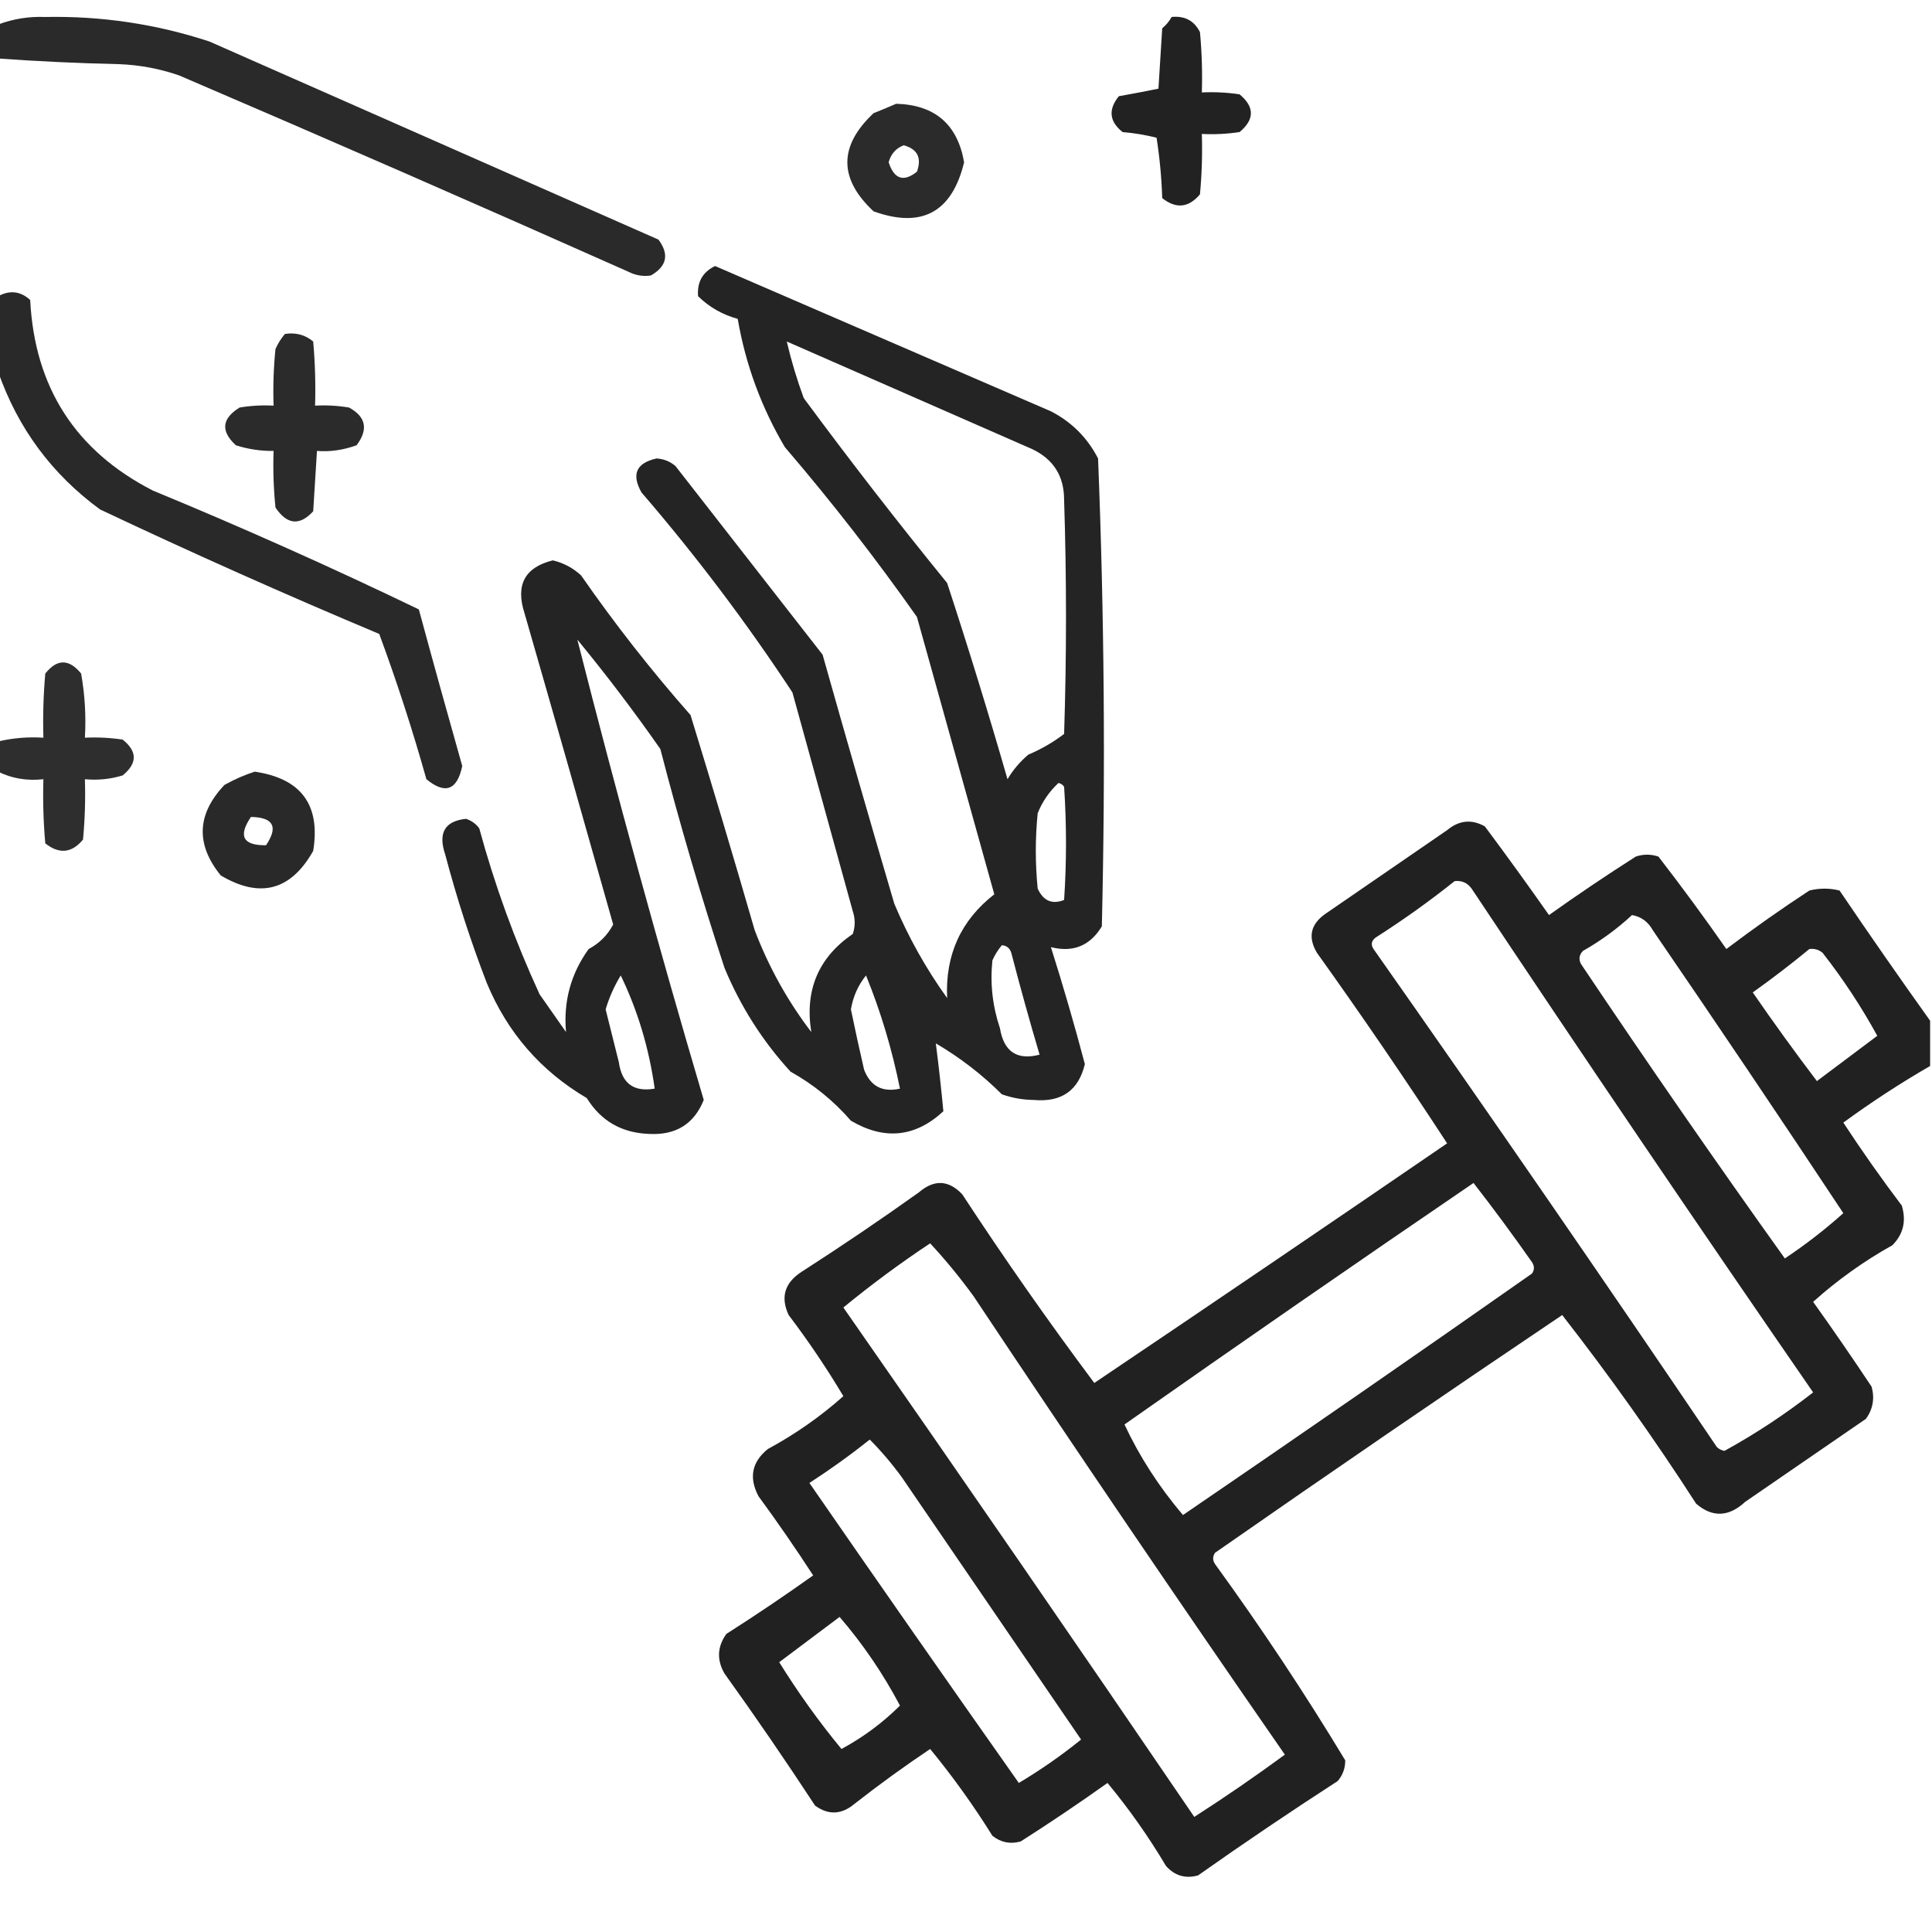     <svg xmlns="http://www.w3.org/2000/svg" version="1.1" width="512px" height="512px" style="shape-rendering:geometricPrecision; text-rendering:geometricPrecision; image-rendering:optimizeQuality; fill-rule:evenodd; clip-rule:evenodd" xmlns:xlink="http://www.w3.org/1999/xlink">
    <g><path style="opacity:0.834" fill="#000000" d="M -0.5,15.5 C -0.5,12.5 -0.5,9.5 -0.5,6.5C 3.478,4.996 7.644,4.329 12,4.5C 26.894,4.202 41.394,6.369 55.5,11C 95.167,28.5 134.833,46 174.5,63.5C 177.402,67.393 176.736,70.56 172.5,73C 170.447,73.325 168.447,72.991 166.5,72C 126.95,54.392 87.284,37.058 47.5,20C 42.322,18.202 36.989,17.202 31.5,17C 20.801,16.764 10.134,16.264 -0.5,15.5 Z"/></g>
    <g><path style="opacity:0.864" fill="#000000" d="M 310.5,4.5 C 313.961,4.146 316.461,5.479 318,8.5C 318.499,13.823 318.666,19.156 318.5,24.5C 321.85,24.335 325.183,24.502 328.5,25C 332.5,28.333 332.5,31.667 328.5,35C 325.183,35.498 321.85,35.665 318.5,35.5C 318.666,40.844 318.499,46.177 318,51.5C 314.994,55.072 311.661,55.406 308,52.5C 307.829,47.136 307.329,41.803 306.5,36.5C 303.557,35.757 300.557,35.257 297.5,35C 293.977,32.206 293.644,29.04 296.5,25.5C 300.034,24.869 303.534,24.202 307,23.5C 307.333,18.167 307.667,12.833 308,7.5C 309.045,6.627 309.878,5.627 310.5,4.5 Z"/></g>
    <g><path style="opacity:0.831" fill="#000000" d="M 237.5,27.5 C 247.754,27.786 253.754,32.952 255.5,43C 252.285,56.273 244.285,60.606 231.5,56C 222.243,47.366 222.243,38.7 231.5,30C 233.611,29.155 235.611,28.322 237.5,27.5 Z M 239.5,38.5 C 243.148,39.5 244.314,41.834 243,45.5C 239.456,48.32 236.956,47.486 235.5,43C 236.117,40.773 237.451,39.273 239.5,38.5 Z"/></g>
    <g><path style="opacity:0.857" fill="#000000" d="M 189.5,70.5 C 219.176,83.338 248.842,96.172 278.5,109C 284,111.833 288.167,116 291,121.5C 292.644,162.787 292.977,204.12 292,245.5C 288.867,250.656 284.367,252.489 278.5,251C 281.755,261.283 284.755,271.617 287.5,282C 285.828,288.985 281.328,292.152 274,291.5C 271.075,291.477 268.241,290.977 265.5,290C 260.286,284.797 254.452,280.297 248,276.5C 248.779,282.554 249.446,288.554 250,294.5C 242.546,301.395 234.379,302.228 225.5,297C 220.9,291.708 215.567,287.375 209.5,284C 202.088,275.904 196.254,266.737 192,256.5C 185.71,237.338 180.043,218.005 175,198.5C 168.051,188.549 160.717,178.883 153,169.5C 163.379,210.381 174.546,251.047 186.5,291.5C 183.936,297.883 179.103,300.883 172,300.5C 164.755,300.235 159.255,297.068 155.5,291C 143.315,283.832 134.482,273.666 129,260.5C 124.719,249.38 121.052,238.046 118,226.5C 116.034,220.742 117.867,217.575 123.5,217C 124.931,217.465 126.097,218.299 127,219.5C 131.108,234.593 136.442,249.26 143,263.5C 145.333,266.833 147.667,270.167 150,273.5C 149.28,265.377 151.28,258.044 156,251.5C 158.846,249.987 161.013,247.821 162.5,245C 154.741,217.46 146.907,189.96 139,162.5C 136.573,155.014 139.073,150.347 146.5,148.5C 149.366,149.182 151.866,150.516 154,152.5C 162.943,165.377 172.609,177.711 183,189.5C 188.819,208.438 194.485,227.438 200,246.5C 203.703,256.242 208.703,265.242 215,273.5C 213.22,262.406 216.887,253.74 226,247.5C 226.667,245.5 226.667,243.5 226,241.5C 220.669,222.178 215.336,202.845 210,183.5C 197.819,164.983 184.486,147.316 170,130.5C 167.286,125.685 168.619,122.685 174,121.5C 175.895,121.615 177.562,122.282 179,123.5C 192,140.167 205,156.833 218,173.5C 224.207,195.537 230.541,217.537 237,239.5C 240.731,248.364 245.398,256.698 251,264.5C 250.468,253.071 254.635,243.905 263.5,237C 256.667,212.5 249.833,188 243,163.5C 232.058,147.957 220.392,132.957 208,118.5C 201.761,107.951 197.594,96.617 195.5,84.5C 191.462,83.399 187.962,81.399 185,78.5C 184.697,74.768 186.197,72.101 189.5,70.5 Z M 208.5,90.5 C 230.145,99.988 251.812,109.488 273.5,119C 279.181,121.686 282.015,126.186 282,132.5C 282.667,153.167 282.667,173.833 282,194.5C 279.124,196.693 275.957,198.526 272.5,200C 270.291,201.873 268.458,204.04 267,206.5C 261.968,189.028 256.634,171.695 251,154.5C 237.923,138.431 225.256,122.097 213,105.5C 211.184,100.554 209.684,95.554 208.5,90.5 Z M 280.5,207.5 C 281.117,207.611 281.617,207.944 282,208.5C 282.667,218.5 282.667,228.5 282,238.5C 278.818,239.748 276.485,238.748 275,235.5C 274.333,228.833 274.333,222.167 275,215.5C 276.243,212.424 278.077,209.757 280.5,207.5 Z M 265.5,250.5 C 266.75,250.577 267.583,251.244 268,252.5C 270.342,261.534 272.842,270.534 275.5,279.5C 269.53,281.048 266.03,278.714 265,272.5C 263.024,266.627 262.357,260.627 263,254.5C 263.662,253.016 264.496,251.683 265.5,250.5 Z M 164.5,258.5 C 169.006,267.812 172.006,277.812 173.5,288.5C 167.952,289.457 164.785,287.123 164,281.5C 162.832,276.827 161.665,272.161 160.5,267.5C 161.446,264.327 162.78,261.327 164.5,258.5 Z M 229.5,258.5 C 233.4,268.07 236.4,278.07 238.5,288.5C 233.867,289.542 230.701,287.875 229,283.5C 227.769,278.181 226.603,272.847 225.5,267.5C 226.07,264.108 227.404,261.108 229.5,258.5 Z"/></g>
    <g><path style="opacity:0.838" fill="#000000" d="M -0.5,98.5 C -0.5,91.833 -0.5,85.167 -0.5,78.5C 2.625,76.829 5.458,77.162 8,79.5C 9.182,102.658 20.016,119.491 40.5,130C 64.341,139.839 87.841,150.339 111,161.5C 114.759,175.372 118.593,189.206 122.5,203C 121.153,209.43 117.986,210.596 113,206.5C 109.329,193.445 105.162,180.611 100.5,168C 75.597,157.549 50.931,146.549 26.5,135C 13.736,125.648 4.736,113.481 -0.5,98.5 Z"/></g>
    <g><path style="opacity:0.831" fill="#000000" d="M 75.5,88.5 C 78.365,88.055 80.865,88.722 83,90.5C 83.499,96.157 83.666,101.824 83.5,107.5C 86.518,107.335 89.518,107.502 92.5,108C 96.994,110.467 97.66,113.8 94.5,118C 90.934,119.285 87.434,119.785 84,119.5C 83.667,124.833 83.333,130.167 83,135.5C 79.402,139.404 76.069,139.07 73,134.5C 72.501,129.511 72.334,124.511 72.5,119.5C 69.09,119.543 65.757,119.043 62.5,118C 58.434,114.255 58.767,110.922 63.5,108C 66.482,107.502 69.482,107.335 72.5,107.5C 72.334,102.489 72.501,97.489 73,92.5C 73.662,91.016 74.496,89.683 75.5,88.5 Z"/></g>
    <g><path style="opacity:0.82" fill="#000000" d="M -0.5,204.5 C -0.5,201.833 -0.5,199.167 -0.5,196.5C 3.4,195.57 7.4,195.237 11.5,195.5C 11.334,189.824 11.501,184.157 12,178.5C 15.123,174.566 18.29,174.566 21.5,178.5C 22.495,184.128 22.829,189.794 22.5,195.5C 25.85,195.335 29.183,195.502 32.5,196C 36.434,199.123 36.434,202.29 32.5,205.5C 29.232,206.487 25.898,206.82 22.5,206.5C 22.666,211.844 22.499,217.177 22,222.5C 19.029,226.092 15.696,226.425 12,223.5C 11.501,217.843 11.334,212.176 11.5,206.5C 7.173,206.984 3.173,206.318 -0.5,204.5 Z"/></g>
    <g><path style="opacity:0.838" fill="#000000" d="M 67.5,204.5 C 79.818,206.308 84.984,213.308 83,225.5C 77.072,236.013 68.905,238.18 58.5,232C 51.814,223.744 52.147,215.744 59.5,208C 62.158,206.522 64.825,205.355 67.5,204.5 Z M 66.5,216.5 C 72.469,216.605 73.802,219.105 70.5,224C 64.392,224.078 63.059,221.578 66.5,216.5 Z"/></g>
    <g><path style="opacity:0.868" fill="#000000" d="M 511.5,270.5 C 511.5,274.5 511.5,278.5 511.5,282.5C 503.581,287.08 495.914,292.08 488.5,297.5C 493.421,305.009 498.587,312.342 504,319.5C 505.227,323.591 504.394,327.091 501.5,330C 493.946,334.221 486.946,339.221 480.5,345C 485.784,352.396 490.951,359.896 496,367.5C 496.847,370.588 496.347,373.421 494.5,376C 483.833,383.333 473.167,390.667 462.5,398C 458.143,402.033 453.81,402.199 449.5,398.5C 438.394,381.276 426.56,364.609 414,348.5C 383.177,369.247 352.51,390.247 322,411.5C 321.333,412.5 321.333,413.5 322,414.5C 334.277,431.408 345.777,448.741 356.5,466.5C 356.514,468.593 355.848,470.426 354.5,472C 341.994,480.086 329.661,488.419 317.5,497C 314.15,497.93 311.317,497.097 309,494.5C 304.384,486.728 299.218,479.394 293.5,472.5C 285.97,477.862 278.303,483.029 270.5,488C 267.743,488.782 265.243,488.282 263,486.5C 257.978,478.443 252.478,470.776 246.5,463.5C 239.656,468.089 232.99,472.922 226.5,478C 223.05,480.917 219.55,481.083 216,478.5C 208.247,466.66 200.247,454.993 192,443.5C 189.91,439.879 190.077,436.379 192.5,433C 200.303,428.029 207.97,422.862 215.5,417.5C 210.862,410.362 206.028,403.362 201,396.5C 198.413,391.587 199.247,387.42 203.5,384C 210.739,380.086 217.405,375.419 223.5,370C 219.073,362.571 214.24,355.404 209,348.5C 206.779,343.746 207.945,339.913 212.5,337C 223.006,330.247 233.34,323.247 243.5,316C 247.552,312.517 251.385,312.683 255,316.5C 266.205,333.608 277.872,350.275 290,366.5C 321.236,345.463 352.403,324.296 383.5,303C 372.382,285.94 360.882,269.107 349,252.5C 346.497,248.293 347.33,244.793 351.5,242C 362.167,234.667 372.833,227.333 383.5,220C 386.668,217.367 390.002,217.033 393.5,219C 399.301,226.783 404.968,234.616 410.5,242.5C 418.03,237.138 425.697,231.971 433.5,227C 435.5,226.333 437.5,226.333 439.5,227C 445.725,235.05 451.725,243.216 457.5,251.5C 464.658,246.087 471.991,240.921 479.5,236C 482.167,235.333 484.833,235.333 487.5,236C 495.402,247.663 503.402,259.163 511.5,270.5 Z M 385.5,233.5 C 387.39,233.297 388.89,233.963 390,235.5C 419.795,280.26 449.962,324.76 480.5,369C 473.078,374.794 465.245,379.961 457,384.5C 456.228,384.355 455.561,384.022 455,383.5C 425.057,339.225 394.724,295.225 364,251.5C 363.251,250.365 363.417,249.365 364.5,248.5C 371.82,243.831 378.82,238.831 385.5,233.5 Z M 432.5,242.5 C 434.91,242.921 436.743,244.254 438,246.5C 455.029,271.364 471.863,296.364 488.5,321.5C 483.643,325.852 478.477,329.852 473,333.5C 454.61,307.776 436.61,281.776 419,255.5C 418.316,254.216 418.483,253.049 419.5,252C 424.256,249.301 428.589,246.134 432.5,242.5 Z M 479.5,251.5 C 480.822,251.33 481.989,251.663 483,252.5C 488.423,259.427 493.256,266.76 497.5,274.5C 492.167,278.5 486.833,282.5 481.5,286.5C 475.672,278.83 470.005,270.997 464.5,263C 469.685,259.303 474.685,255.47 479.5,251.5 Z M 390.5,313.5 C 395.803,320.317 400.97,327.317 406,334.5C 406.667,335.5 406.667,336.5 406,337.5C 375.304,359.028 344.471,380.362 313.5,401.5C 307.173,394.055 302.007,386.055 298,377.5C 328.737,355.914 359.57,334.58 390.5,313.5 Z M 246.5,329.5 C 250.535,333.842 254.368,338.509 258,343.5C 285.129,384.26 312.629,424.76 340.5,465C 332.674,470.747 324.674,476.247 316.5,481.5C 285.747,436.326 254.747,391.326 223.5,346.5C 230.904,340.423 238.57,334.756 246.5,329.5 Z M 230.5,381.5 C 233.552,384.576 236.386,387.91 239,391.5C 254.833,414.667 270.667,437.833 286.5,461C 281.276,465.223 275.776,469.056 270,472.5C 251.377,446.087 232.877,419.587 214.5,393C 220.077,389.39 225.41,385.557 230.5,381.5 Z M 222.5,428.5 C 228.682,435.678 234.015,443.511 238.5,452C 233.945,456.541 228.778,460.374 223,463.5C 217.04,456.279 211.54,448.612 206.5,440.5C 211.863,436.491 217.196,432.491 222.5,428.5 Z"/></g>
    </svg>